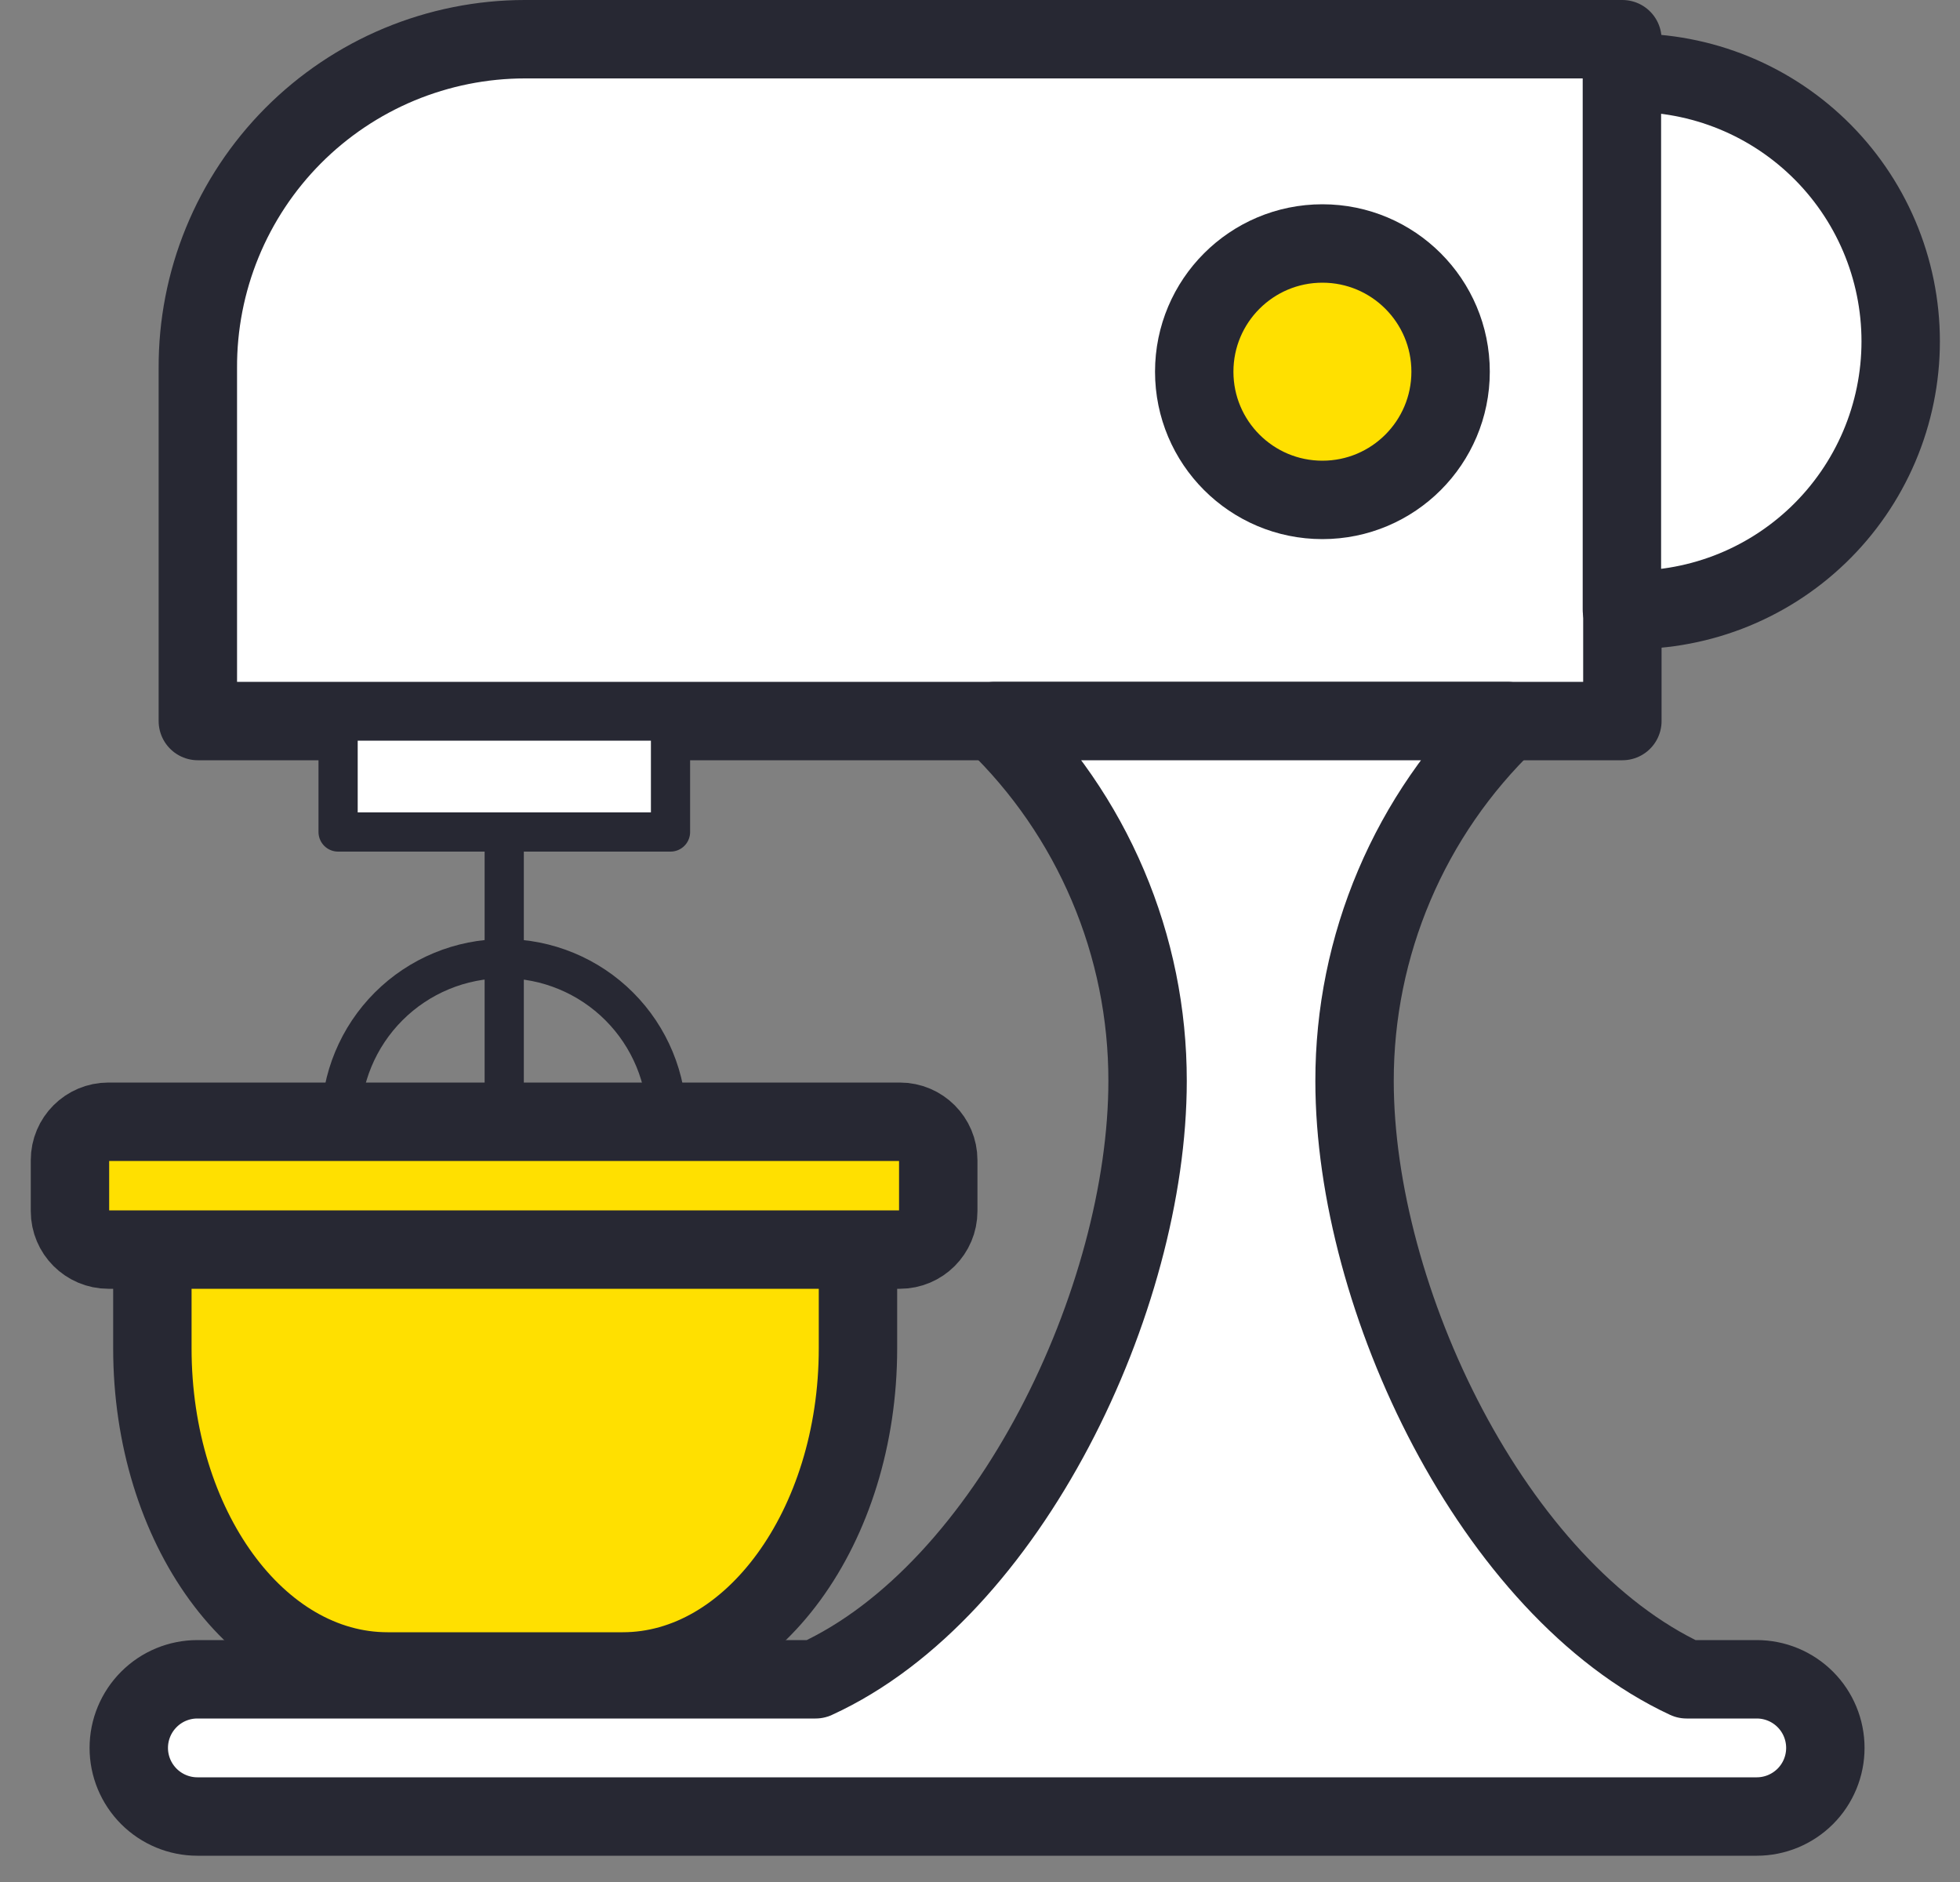 <svg width="50" height="48" viewBox="0 0 50 48" fill="none" xmlns="http://www.w3.org/2000/svg">
<rect x="0" y="0" width="50" height="48" fill="#808080" stroke="none"/>
<path d="M13.387 1H41.387V18.39H5.047V9.39C5.042 8.291 5.253 7.202 5.67 6.185C6.087 5.168 6.7 4.243 7.475 3.463C8.25 2.684 9.171 2.065 10.185 1.642C11.2 1.22 12.288 1.001 13.387 1Z" fill="white" stroke="#272833" stroke-width="2" stroke-linecap="round" stroke-linejoin="round"/>
<path d="M41.375 1.86V15.55C42.296 15.585 43.214 15.434 44.076 15.106C44.937 14.778 45.723 14.279 46.387 13.64C47.051 13.001 47.579 12.235 47.94 11.387C48.301 10.539 48.487 9.627 48.487 8.705C48.487 7.783 48.301 6.871 47.94 6.023C47.579 5.175 47.051 4.409 46.387 3.77C45.723 3.131 44.937 2.632 44.076 2.304C43.214 1.976 42.296 1.825 41.375 1.86Z" fill="white" stroke="#272833" stroke-width="2" stroke-linejoin="round"/>
<path d="M17.105 18.39H8.625V21.22H17.105V18.39Z" fill="white" stroke="#272833" stroke-linejoin="round"/>
<path d="M44.815 42.83H43.025C38.085 40.53 34.555 33.12 34.555 27.57C34.553 25.856 34.898 24.159 35.568 22.582C36.238 21.004 37.22 19.578 38.455 18.39H25.375C26.61 19.578 27.592 21.004 28.262 22.582C28.933 24.159 29.277 25.856 29.275 27.57C29.275 33.12 25.745 40.57 20.805 42.83H5.035C4.571 42.83 4.126 43.014 3.798 43.343C3.47 43.671 3.285 44.116 3.285 44.58C3.285 45.044 3.47 45.489 3.798 45.817C4.126 46.145 4.571 46.33 5.035 46.33H44.815C45.279 46.33 45.724 46.145 46.053 45.817C46.381 45.489 46.565 45.044 46.565 44.58C46.565 44.116 46.381 43.671 46.053 43.343C45.724 43.014 45.279 42.83 44.815 42.83Z" fill="white" stroke="#272833" stroke-width="2" stroke-linejoin="round"/>
<path d="M12.863 21.46V28.61" stroke="#272833" stroke-linecap="round" stroke-linejoin="round"/>
<path d="M8.695 28.61C8.695 27.507 9.134 26.448 9.914 25.668C10.694 24.888 11.752 24.45 12.855 24.45C13.959 24.45 15.017 24.888 15.797 25.668C16.577 26.448 17.015 27.507 17.015 28.61" stroke="#272833" stroke-linecap="round" stroke-linejoin="round"/>
<path d="M21.887 30.53V34.39C21.887 38.94 19.187 42.63 15.887 42.63H9.887C6.567 42.63 3.887 38.94 3.887 34.39V30.52" fill="#FFE000"/>
<path d="M21.887 30.53V34.39C21.887 38.94 19.187 42.63 15.887 42.63H9.887C6.567 42.63 3.887 38.94 3.887 34.39V30.52" stroke="#272833" stroke-width="2" stroke-linejoin="round"/>
<path d="M22.955 28.61H2.765C2.224 28.61 1.785 29.049 1.785 29.59V30.89C1.785 31.431 2.224 31.87 2.765 31.87H22.955C23.496 31.87 23.935 31.431 23.935 30.89V29.59C23.935 29.049 23.496 28.61 22.955 28.61Z" fill="#FFE000" stroke="#272833" stroke-width="2" stroke-linejoin="round"/>
<path d="M33.735 12.75C35.541 12.75 37.005 11.286 37.005 9.48C37.005 7.674 35.541 6.21 33.735 6.21C31.929 6.21 30.465 7.674 30.465 9.48C30.465 11.286 31.929 12.75 33.735 12.75Z" fill="#FFE000" stroke="#272833" stroke-width="2" stroke-linejoin="round"/>
</svg>